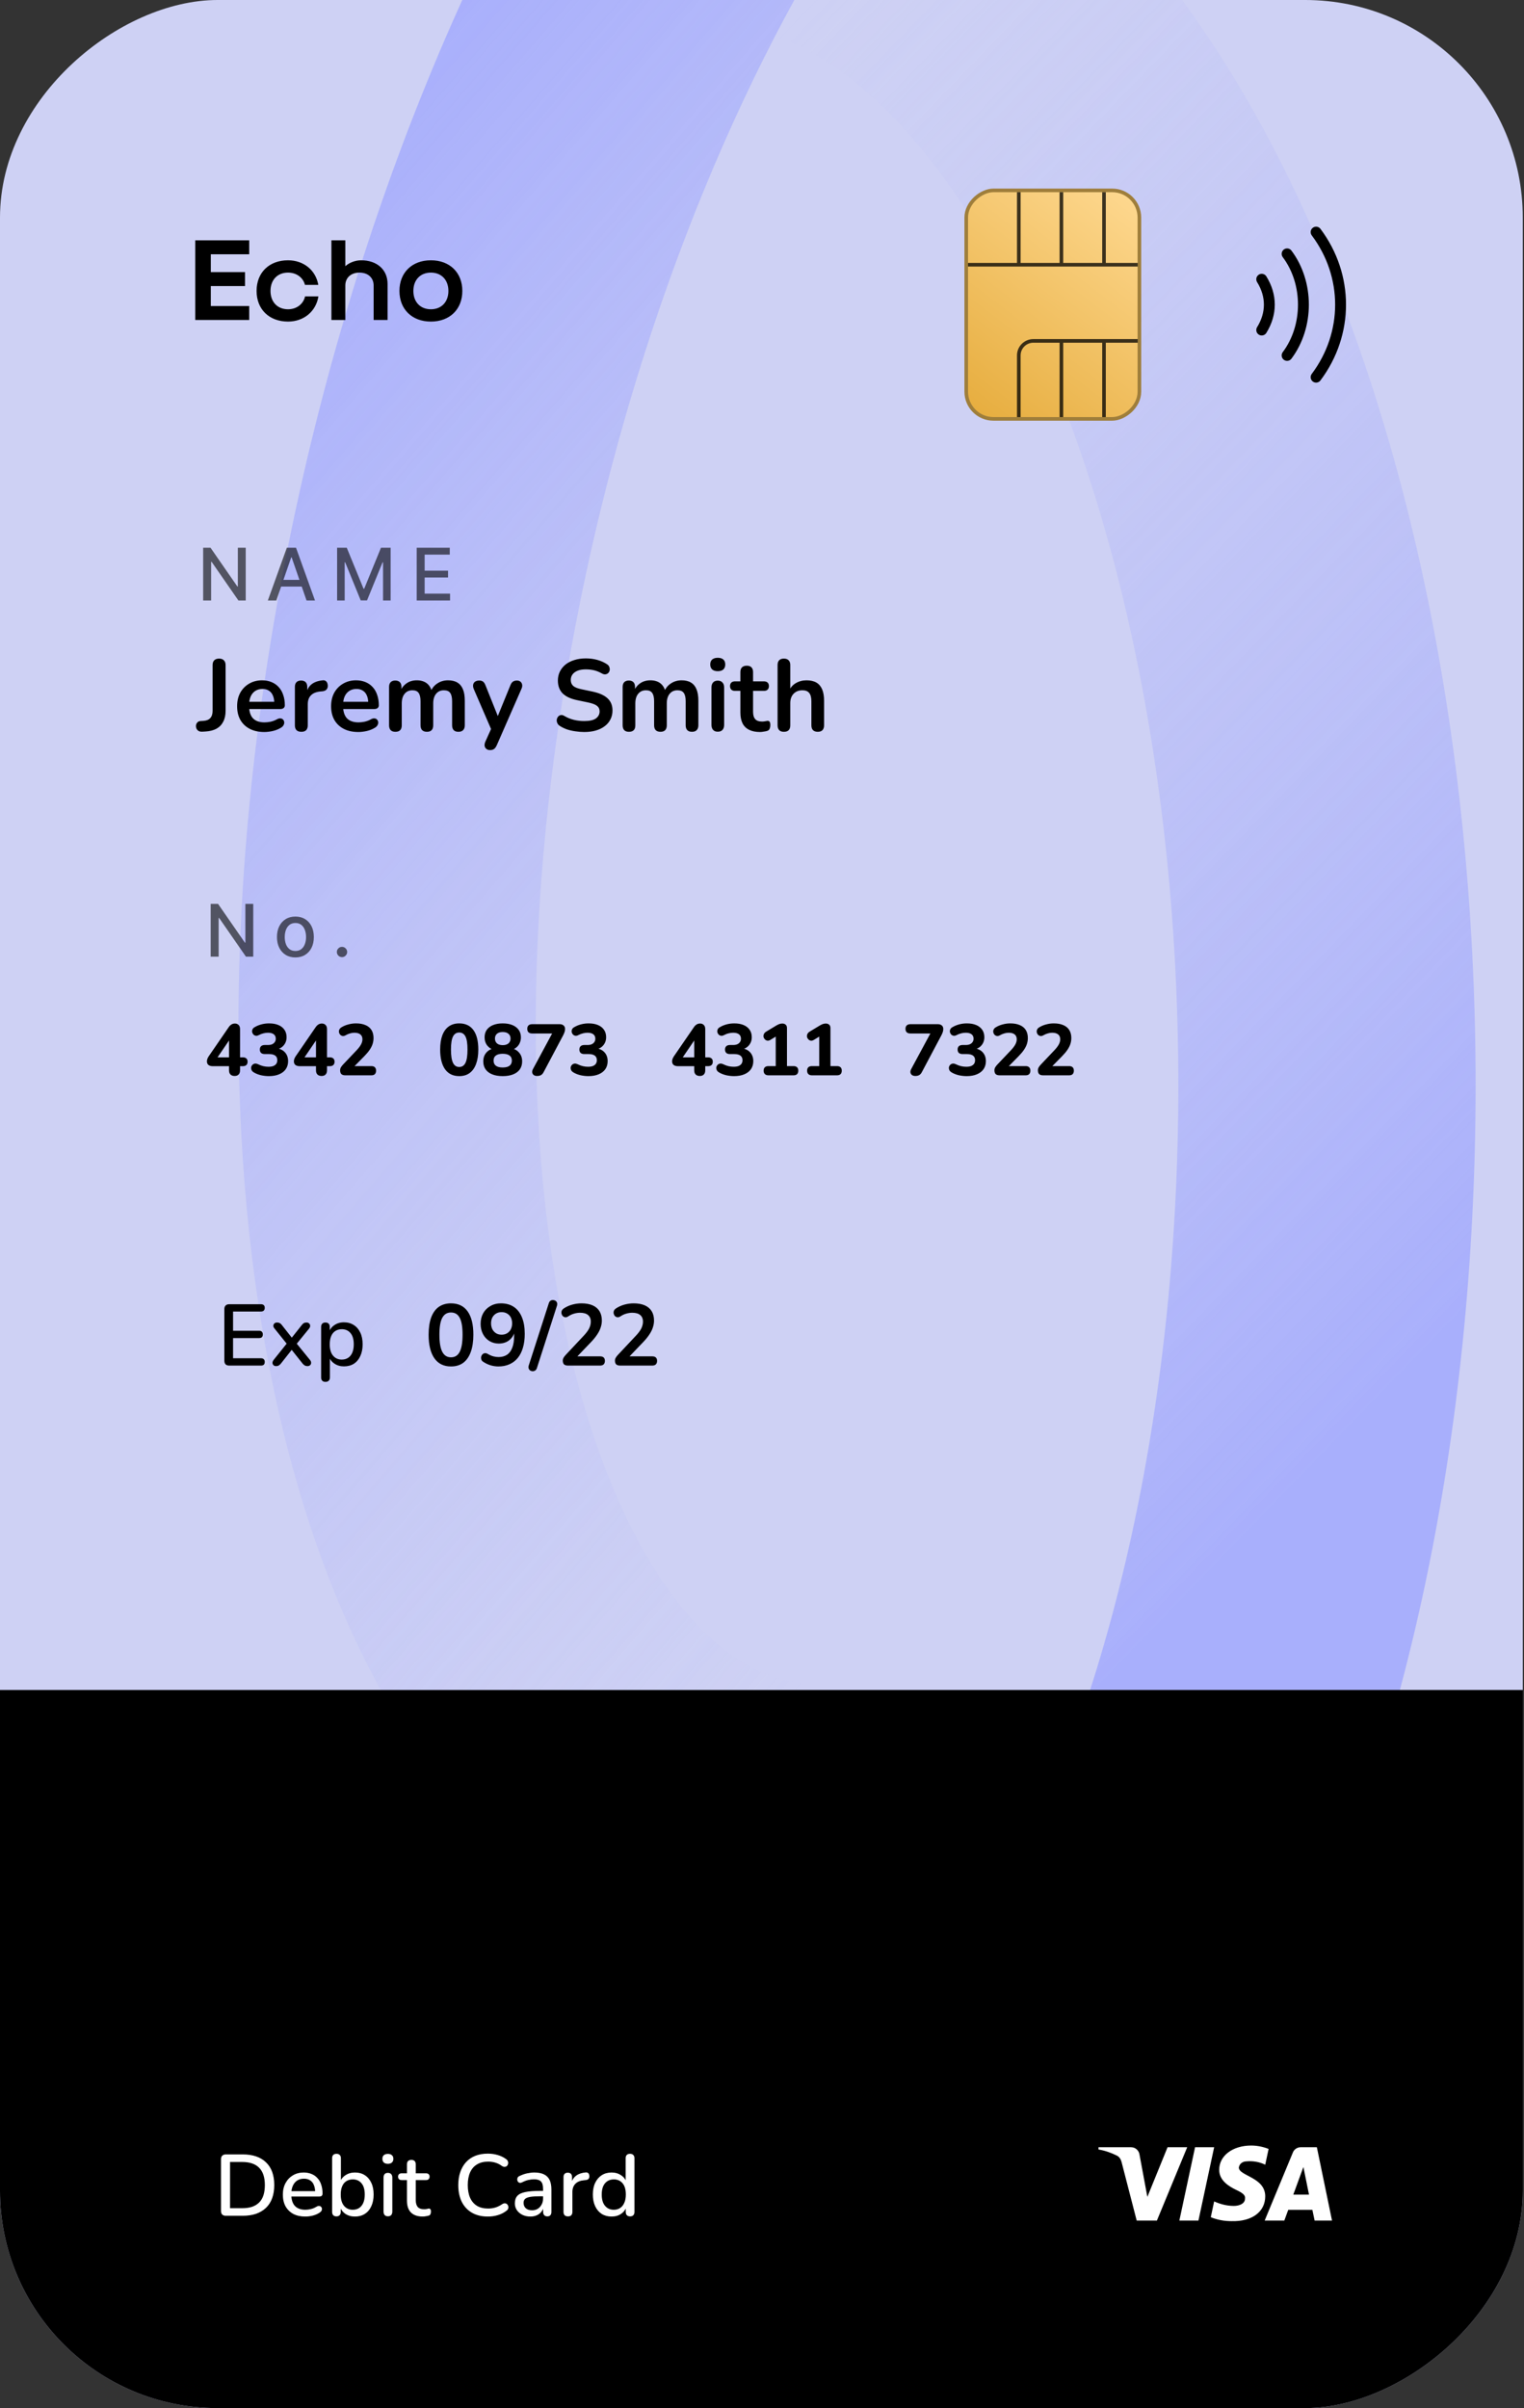 <svg width="1161" height="1834" viewBox="0 0 1161 1834" fill="none" xmlns="http://www.w3.org/2000/svg">
<rect x="0" y="0" width="1161" height="1834" fill="#333333" stroke="none"/>
<g clip-path="url(#clip0_2069_105)">
<rect x="1160.06" width="1834" height="1160.06" rx="165.723" transform="rotate(90 1160.06 0)" fill="#CED1F4"/>
<g opacity="0.7">
<path d="M607.357 1395.36C354.734 1374.98 229.998 950.4 328.751 447.022C427.504 -56.356 712.35 -447.908 964.972 -427.534" stroke="url(#paint0_linear_2069_105)" stroke-width="226.488" stroke-linecap="round"/>
<path d="M549.886 -92.04C804.499 -92.04 1010.9 319.243 1010.9 826.587C1010.9 1333.93 804.499 1745.21 549.886 1745.21" stroke="url(#paint1_linear_2069_105)" stroke-width="226.488" stroke-linecap="round"/>
</g>
<g clip-path="url(#clip1_2069_105)">
<rect y="2292.5" width="1005.39" height="1160.06" transform="rotate(-90 0 2292.5)" fill="black"/>
</g>
<path opacity="0.6" d="M187.2 417.165V457.34H181.629L161.207 427.875H160.835V457.34H154.773V417.165H160.384L180.824 446.668H181.197V417.165H187.2ZM210.484 457.34H204.05L218.507 417.165H225.51L239.968 457.34H233.534L222.176 424.462H221.862L210.484 457.34ZM211.563 441.607H232.435V446.708H211.563V441.607ZM256.818 417.165H264.174L276.964 448.395H277.435L290.225 417.165H297.582V457.34H291.814V428.268H291.442L279.593 457.281H274.807L262.958 428.248H262.585V457.34H256.818V417.165ZM317.443 457.34V417.165H342.631V422.383H323.504V434.624H341.316V439.822H323.504V452.122H342.866V457.34H317.443Z" fill="black"/>
<path d="M153.917 557.266C152.473 557.318 151.339 556.931 150.514 556.106C149.689 555.281 149.277 554.224 149.277 552.935C149.277 551.955 149.586 551.105 150.205 550.383C150.772 549.61 151.623 549.197 152.757 549.146L155.077 548.991C157.346 548.836 159.047 548.14 160.181 546.903C161.367 545.614 161.96 543.783 161.96 541.412V506.61C161.96 504.96 162.372 503.723 163.197 502.898C164.074 502.021 165.311 501.583 166.91 501.583C168.508 501.583 169.719 502.021 170.544 502.898C171.421 503.723 171.859 504.96 171.859 506.61V541.334C171.859 544.583 171.266 547.341 170.08 549.61C168.946 551.878 167.245 553.657 164.976 554.946C162.708 556.183 159.898 556.905 156.546 557.111L153.917 557.266ZM201.365 557.498C197.085 557.498 193.399 556.699 190.305 555.101C187.212 553.502 184.814 551.234 183.113 548.295C181.463 545.356 180.638 541.876 180.638 537.854C180.638 533.936 181.437 530.507 183.036 527.568C184.685 524.63 186.928 522.335 189.764 520.685C192.651 518.984 195.925 518.133 199.586 518.133C202.267 518.133 204.664 518.572 206.778 519.448C208.944 520.324 210.774 521.588 212.269 523.238C213.816 524.887 214.976 526.898 215.749 529.27C216.574 531.59 216.987 534.219 216.987 537.158C216.987 538.086 216.652 538.808 215.981 539.324C215.363 539.788 214.46 540.02 213.275 540.02H188.449V534.451H210.181L208.944 535.612C208.944 533.24 208.583 531.255 207.861 529.657C207.191 528.058 206.185 526.847 204.845 526.022C203.556 525.145 201.932 524.707 199.972 524.707C197.807 524.707 195.951 525.223 194.404 526.254C192.909 527.233 191.749 528.651 190.924 530.507C190.151 532.312 189.764 534.477 189.764 537.004V537.545C189.764 541.773 190.744 544.944 192.703 547.057C194.714 549.12 197.652 550.151 201.519 550.151C202.86 550.151 204.355 549.996 206.005 549.687C207.706 549.326 209.305 548.733 210.8 547.908C211.882 547.289 212.836 547.032 213.661 547.135C214.486 547.186 215.131 547.47 215.595 547.985C216.11 548.501 216.42 549.146 216.523 549.919C216.626 550.641 216.471 551.388 216.059 552.162C215.698 552.935 215.053 553.605 214.125 554.172C212.321 555.307 210.233 556.157 207.861 556.725C205.541 557.24 203.375 557.498 201.365 557.498ZM229.592 557.343C227.994 557.343 226.756 556.931 225.88 556.106C225.055 555.229 224.643 553.992 224.643 552.394V523.16C224.643 521.562 225.055 520.35 225.88 519.525C226.705 518.7 227.865 518.288 229.36 518.288C230.855 518.288 232.015 518.7 232.84 519.525C233.665 520.35 234.078 521.562 234.078 523.16V528.032H233.304C234.026 524.939 235.444 522.593 237.558 520.995C239.672 519.396 242.482 518.443 245.988 518.133C247.07 518.03 247.921 518.314 248.54 518.984C249.21 519.603 249.597 520.582 249.7 521.923C249.803 523.212 249.494 524.269 248.772 525.094C248.102 525.867 247.07 526.331 245.678 526.486L243.977 526.64C240.832 526.95 238.46 527.929 236.862 529.579C235.264 531.178 234.464 533.446 234.464 536.385V552.394C234.464 553.992 234.052 555.229 233.227 556.106C232.402 556.931 231.19 557.343 229.592 557.343ZM272.962 557.498C268.683 557.498 264.996 556.699 261.903 555.101C258.809 553.502 256.412 551.234 254.71 548.295C253.061 545.356 252.236 541.876 252.236 537.854C252.236 533.936 253.035 530.507 254.633 527.568C256.283 524.63 258.526 522.335 261.361 520.685C264.249 518.984 267.523 518.133 271.183 518.133C273.864 518.133 276.262 518.572 278.376 519.448C280.541 520.324 282.371 521.588 283.867 523.238C285.413 524.887 286.573 526.898 287.347 529.27C288.172 531.59 288.584 534.219 288.584 537.158C288.584 538.086 288.249 538.808 287.579 539.324C286.96 539.788 286.058 540.02 284.872 540.02H260.047V534.451H281.778L280.541 535.612C280.541 533.24 280.18 531.255 279.458 529.657C278.788 528.058 277.783 526.847 276.442 526.022C275.153 525.145 273.529 524.707 271.57 524.707C269.405 524.707 267.548 525.223 266.002 526.254C264.506 527.233 263.346 528.651 262.521 530.507C261.748 532.312 261.361 534.477 261.361 537.004V537.545C261.361 541.773 262.341 544.944 264.3 547.057C266.311 549.12 269.25 550.151 273.117 550.151C274.457 550.151 275.952 549.996 277.602 549.687C279.304 549.326 280.902 548.733 282.397 547.908C283.48 547.289 284.434 547.032 285.259 547.135C286.084 547.186 286.728 547.47 287.192 547.985C287.708 548.501 288.017 549.146 288.12 549.919C288.223 550.641 288.069 551.388 287.656 552.162C287.295 552.935 286.651 553.605 285.723 554.172C283.918 555.307 281.83 556.157 279.458 556.725C277.138 557.24 274.973 557.498 272.962 557.498ZM301.19 557.343C299.643 557.343 298.457 556.931 297.632 556.106C296.807 555.229 296.395 553.992 296.395 552.394V523.16C296.395 521.562 296.807 520.35 297.632 519.525C298.457 518.7 299.617 518.288 301.112 518.288C302.607 518.288 303.767 518.7 304.592 519.525C305.417 520.35 305.83 521.562 305.83 523.16V528.806L304.979 526.486C306.01 523.908 307.609 521.871 309.774 520.376C311.939 518.881 314.517 518.133 317.508 518.133C320.55 518.133 323.05 518.855 325.009 520.299C326.969 521.742 328.335 523.959 329.108 526.95H328.026C329.057 524.217 330.758 522.077 333.13 520.531C335.502 518.932 338.234 518.133 341.328 518.133C344.215 518.133 346.587 518.7 348.443 519.835C350.35 520.969 351.768 522.696 352.696 525.016C353.624 527.285 354.088 530.172 354.088 533.678V552.394C354.088 553.992 353.65 555.229 352.774 556.106C351.949 556.931 350.763 557.343 349.216 557.343C347.669 557.343 346.483 556.931 345.659 556.106C344.834 555.229 344.421 553.992 344.421 552.394V534.065C344.421 531.178 343.931 529.064 342.952 527.723C342.024 526.383 340.425 525.712 338.157 525.712C335.63 525.712 333.645 526.615 332.202 528.419C330.758 530.172 330.036 532.621 330.036 535.766V552.394C330.036 553.992 329.624 555.229 328.799 556.106C327.974 556.931 326.788 557.343 325.241 557.343C323.695 557.343 322.483 556.931 321.607 556.106C320.782 555.229 320.369 553.992 320.369 552.394V534.065C320.369 531.178 319.879 529.064 318.9 527.723C317.972 526.383 316.399 525.712 314.182 525.712C311.656 525.712 309.671 526.615 308.227 528.419C306.784 530.172 306.062 532.621 306.062 535.766V552.394C306.062 555.693 304.438 557.343 301.19 557.343ZM373.273 571.264C372.139 571.264 371.211 570.955 370.489 570.336C369.767 569.769 369.329 568.995 369.175 568.016C369.071 567.036 369.252 566.005 369.716 564.922L374.975 553.244V557.266L360.899 524.707C360.435 523.573 360.281 522.516 360.435 521.536C360.59 520.557 361.054 519.783 361.827 519.216C362.652 518.597 363.761 518.288 365.153 518.288C366.339 518.288 367.293 518.572 368.014 519.139C368.736 519.654 369.381 520.66 369.948 522.155L380.388 548.218H378.068L388.741 522.077C389.308 520.634 389.978 519.654 390.752 519.139C391.525 518.572 392.556 518.288 393.845 518.288C394.979 518.288 395.882 518.597 396.552 519.216C397.222 519.783 397.635 520.557 397.789 521.536C397.944 522.464 397.764 523.495 397.248 524.63L378.455 567.552C377.785 568.995 377.063 569.975 376.29 570.491C375.516 571.006 374.511 571.264 373.273 571.264ZM445.108 557.498C442.84 557.498 440.571 557.318 438.303 556.957C436.034 556.647 433.894 556.157 431.884 555.487C429.873 554.765 428.068 553.889 426.47 552.858C425.542 552.239 424.898 551.491 424.537 550.615C424.176 549.738 424.047 548.888 424.15 548.063C424.305 547.186 424.64 546.439 425.155 545.82C425.722 545.15 426.418 544.737 427.243 544.583C428.068 544.428 428.971 544.66 429.95 545.279C432.219 546.619 434.616 547.599 437.143 548.218C439.669 548.836 442.324 549.146 445.108 549.146C449.181 549.146 452.146 548.475 454.002 547.135C455.858 545.743 456.786 543.964 456.786 541.799C456.786 539.994 456.116 538.576 454.776 537.545C453.487 536.514 451.244 535.663 448.047 534.993L439.54 533.214C434.642 532.183 430.981 530.456 428.558 528.032C426.186 525.558 425.001 522.309 425.001 518.288C425.001 515.762 425.516 513.467 426.547 511.405C427.579 509.343 429.022 507.564 430.878 506.069C432.786 504.573 435.029 503.439 437.607 502.666C440.236 501.841 443.123 501.428 446.268 501.428C449.362 501.428 452.301 501.815 455.085 502.588C457.869 503.362 460.37 504.496 462.587 505.991C463.412 506.558 463.953 507.254 464.211 508.079C464.52 508.904 464.597 509.729 464.443 510.554C464.288 511.328 463.927 511.998 463.36 512.565C462.793 513.132 462.071 513.467 461.195 513.57C460.37 513.673 459.416 513.416 458.333 512.797C456.425 511.714 454.492 510.941 452.533 510.477C450.574 510.013 448.46 509.781 446.191 509.781C443.819 509.781 441.783 510.116 440.081 510.786C438.38 511.456 437.065 512.41 436.137 513.648C435.261 514.834 434.822 516.251 434.822 517.901C434.822 519.757 435.441 521.253 436.679 522.387C437.916 523.47 440.03 524.32 443.02 524.939L451.45 526.718C456.554 527.8 460.344 529.502 462.819 531.822C465.345 534.142 466.608 537.236 466.608 541.102C466.608 543.577 466.093 545.82 465.061 547.831C464.082 549.842 462.638 551.569 460.73 553.012C458.874 554.456 456.632 555.565 454.002 556.338C451.373 557.111 448.408 557.498 445.108 557.498ZM479.126 557.343C477.579 557.343 476.393 556.931 475.568 556.106C474.743 555.229 474.331 553.992 474.331 552.394V523.16C474.331 521.562 474.743 520.35 475.568 519.525C476.393 518.7 477.553 518.288 479.049 518.288C480.544 518.288 481.704 518.7 482.529 519.525C483.354 520.35 483.766 521.562 483.766 523.16V528.806L482.915 526.486C483.947 523.908 485.545 521.871 487.71 520.376C489.876 518.881 492.454 518.133 495.444 518.133C498.486 518.133 500.987 518.855 502.946 520.299C504.905 521.742 506.271 523.959 507.045 526.95H505.962C506.993 524.217 508.695 522.077 511.066 520.531C513.438 518.932 516.17 518.133 519.264 518.133C522.151 518.133 524.523 518.7 526.379 519.835C528.287 520.969 529.704 522.696 530.633 525.016C531.561 527.285 532.025 530.172 532.025 533.678V552.394C532.025 553.992 531.586 555.229 530.71 556.106C529.885 556.931 528.699 557.343 527.152 557.343C525.606 557.343 524.42 556.931 523.595 556.106C522.77 555.229 522.357 553.992 522.357 552.394V534.065C522.357 531.178 521.868 529.064 520.888 527.723C519.96 526.383 518.362 525.712 516.093 525.712C513.567 525.712 511.582 526.615 510.138 528.419C508.695 530.172 507.973 532.621 507.973 535.766V552.394C507.973 553.992 507.56 555.229 506.735 556.106C505.91 556.931 504.725 557.343 503.178 557.343C501.631 557.343 500.419 556.931 499.543 556.106C498.718 555.229 498.306 553.992 498.306 552.394V534.065C498.306 531.178 497.816 529.064 496.836 527.723C495.908 526.383 494.336 525.712 492.119 525.712C489.592 525.712 487.607 526.615 486.164 528.419C484.72 530.172 483.998 532.621 483.998 535.766V552.394C483.998 555.693 482.374 557.343 479.126 557.343ZM546.792 557.266C545.246 557.266 544.06 556.802 543.235 555.874C542.41 554.946 541.998 553.657 541.998 552.007V523.624C541.998 521.923 542.41 520.634 543.235 519.757C544.06 518.829 545.246 518.365 546.792 518.365C548.339 518.365 549.525 518.829 550.35 519.757C551.226 520.634 551.665 521.923 551.665 523.624V552.007C551.665 553.657 551.252 554.946 550.427 555.874C549.602 556.802 548.391 557.266 546.792 557.266ZM546.792 511.173C544.988 511.173 543.57 510.735 542.539 509.858C541.559 508.93 541.069 507.667 541.069 506.069C541.069 504.419 541.559 503.156 542.539 502.279C543.57 501.403 544.988 500.964 546.792 500.964C548.649 500.964 550.066 501.403 551.046 502.279C552.026 503.156 552.515 504.419 552.515 506.069C552.515 507.667 552.026 508.93 551.046 509.858C550.066 510.735 548.649 511.173 546.792 511.173ZM579.033 557.498C575.682 557.498 572.872 556.931 570.603 555.797C568.386 554.662 566.736 553.012 565.654 550.847C564.571 548.63 564.03 545.897 564.03 542.649V526.176H560.008C558.771 526.176 557.817 525.867 557.147 525.248C556.476 524.578 556.141 523.676 556.141 522.541C556.141 521.356 556.476 520.453 557.147 519.835C557.817 519.216 558.771 518.907 560.008 518.907H564.03V511.869C564.03 510.271 564.442 509.059 565.267 508.234C566.143 507.409 567.355 506.997 568.902 506.997C570.449 506.997 571.634 507.409 572.459 508.234C573.284 509.059 573.697 510.271 573.697 511.869V518.907H581.895C583.132 518.907 584.086 519.216 584.756 519.835C585.426 520.453 585.761 521.356 585.761 522.541C585.761 523.676 585.426 524.578 584.756 525.248C584.086 525.867 583.132 526.176 581.895 526.176H573.697V542.108C573.697 544.583 574.238 546.439 575.321 547.676C576.404 548.914 578.157 549.532 580.58 549.532C581.456 549.532 582.23 549.455 582.9 549.3C583.57 549.146 584.163 549.042 584.679 548.991C585.297 548.939 585.813 549.146 586.225 549.61C586.638 550.022 586.844 550.899 586.844 552.239C586.844 553.27 586.664 554.198 586.303 555.023C585.993 555.797 585.4 556.338 584.524 556.647C583.854 556.854 582.977 557.034 581.895 557.189C580.812 557.395 579.858 557.498 579.033 557.498ZM597.167 557.343C595.621 557.343 594.435 556.931 593.61 556.106C592.785 555.229 592.373 553.992 592.373 552.394V506.455C592.373 504.857 592.785 503.645 593.61 502.82C594.435 501.996 595.621 501.583 597.167 501.583C598.714 501.583 599.9 501.996 600.725 502.82C601.601 503.645 602.04 504.857 602.04 506.455V526.486H600.957C602.091 523.753 603.844 521.691 606.216 520.299C608.639 518.855 611.372 518.133 614.414 518.133C617.456 518.133 619.956 518.7 621.915 519.835C623.875 520.969 625.344 522.696 626.324 525.016C627.303 527.285 627.793 530.172 627.793 533.678V552.394C627.793 553.992 627.381 555.229 626.556 556.106C625.731 556.931 624.545 557.343 622.998 557.343C621.451 557.343 620.24 556.931 619.363 556.106C618.538 555.229 618.126 553.992 618.126 552.394V534.142C618.126 531.203 617.559 529.064 616.424 527.723C615.342 526.383 613.64 525.712 611.32 525.712C608.484 525.712 606.216 526.615 604.515 528.419C602.865 530.172 602.04 532.518 602.04 535.457V552.394C602.04 555.693 600.416 557.343 597.167 557.343Z" fill="black"/>
<rect x="736.086" y="319.015" width="174.009" height="131.921" rx="20.715" transform="rotate(-90 736.086 319.015)" fill="url(#paint2_linear_2069_105)" stroke="#9F7E3B" stroke-width="2.762"/>
<path d="M776.136 317.635V270.68C776.136 264.578 781.082 259.632 787.184 259.632H808.59M866.731 259.632H841.044M841.044 259.632H808.59M841.044 259.632V317.635M808.59 259.632V317.635" stroke="black" stroke-opacity="0.76" stroke-width="2.762"/>
<path d="M776.135 146.387V201.628M776.135 201.628H808.59M776.135 201.628H737.467M866.731 201.628L841.044 201.628M841.044 201.628H808.59M841.044 201.628V146.387M808.59 201.628V146.387" stroke="black" stroke-opacity="0.76" stroke-width="2.762"/>
<path d="M148.753 243.674H189.853V233.068H160.597V217.865H186.671V207.259H160.597V193.648H189.853V183.041H148.753V243.674ZM219.418 244.911C231.439 244.911 240.719 237.222 242.575 225.732H232.411C231.085 231.653 225.87 235.542 219.418 235.542C211.375 235.542 206.072 229.974 206.072 221.577C206.072 213.181 211.375 207.613 219.418 207.613C225.782 207.613 230.908 211.325 232.323 216.981H242.487C240.542 205.756 231.35 198.244 219.418 198.244C205.011 198.244 195.466 207.613 195.466 221.577C195.466 235.542 205.011 244.911 219.418 244.911ZM252.471 243.674H263.077V217.423C263.077 211.501 267.408 207.613 273.86 207.613C280.312 207.613 284.643 211.501 284.643 217.423V243.674H295.25V216.186C295.25 205.403 287.207 198.244 275.098 198.244C270.767 198.244 265.994 200.011 263.077 202.751V183.041H252.471V243.674ZM328.253 244.911C342.66 244.911 352.206 235.542 352.206 221.577C352.206 207.613 342.66 198.244 328.253 198.244C313.846 198.244 304.301 207.613 304.301 221.577C304.301 235.542 313.846 244.911 328.253 244.911ZM328.253 235.542C320.21 235.542 314.907 229.974 314.907 221.577C314.907 213.181 320.21 207.613 328.253 207.613C336.296 207.613 341.6 213.181 341.6 221.577C341.6 229.974 336.296 235.542 328.253 235.542Z" fill="black"/>
<path opacity="0.6" d="M192.926 688.397V728.572H187.355L166.934 699.108H166.561V728.572H160.5V688.397H166.11L186.551 717.901H186.924V688.397H192.926ZM225.038 729.18C222.213 729.18 219.748 728.533 217.643 727.238C215.537 725.944 213.902 724.132 212.738 721.804C211.574 719.477 210.992 716.756 210.992 713.644C210.992 710.518 211.574 707.785 212.738 705.444C213.902 703.103 215.537 701.285 217.643 699.991C219.748 698.696 222.213 698.048 225.038 698.048C227.863 698.048 230.328 698.696 232.434 699.991C234.539 701.285 236.174 703.103 237.338 705.444C238.502 707.785 239.084 710.518 239.084 713.644C239.084 716.756 238.502 719.477 237.338 721.804C236.174 724.132 234.539 725.944 232.434 727.238C230.328 728.533 227.863 729.18 225.038 729.18ZM225.058 724.257C226.889 724.257 228.406 723.773 229.609 722.805C230.812 721.837 231.701 720.549 232.277 718.94C232.865 717.332 233.159 715.56 233.159 713.624C233.159 711.702 232.865 709.936 232.277 708.328C231.701 706.706 230.812 705.405 229.609 704.424C228.406 703.443 226.889 702.953 225.058 702.953C223.214 702.953 221.684 703.443 220.467 704.424C219.264 705.405 218.368 706.706 217.78 708.328C217.204 709.936 216.917 711.702 216.917 713.624C216.917 715.56 217.204 717.332 217.78 718.94C218.368 720.549 219.264 721.837 220.467 722.805C221.684 723.773 223.214 724.257 225.058 724.257ZM260.544 728.945C259.471 728.945 258.549 728.566 257.778 727.807C257.006 727.036 256.62 726.107 256.62 725.022C256.62 723.949 257.006 723.034 257.778 722.275C258.549 721.504 259.471 721.118 260.544 721.118C261.616 721.118 262.538 721.504 263.31 722.275C264.081 723.034 264.467 723.949 264.467 725.022C264.467 725.741 264.284 726.401 263.918 727.003C263.565 727.591 263.094 728.062 262.505 728.415C261.917 728.768 261.263 728.945 260.544 728.945Z" fill="black"/>
<path d="M178.735 819.454C177.409 819.454 176.359 819.086 175.586 818.349C174.849 817.613 174.481 816.545 174.481 815.145V811.997H162.107C160.745 811.997 159.658 811.702 158.848 811.113C158.038 810.487 157.633 809.548 157.633 808.296C157.633 807.559 157.798 806.804 158.13 806.031C158.461 805.257 159.051 804.3 159.898 803.158L174.205 782.332C174.831 781.412 175.531 780.712 176.304 780.233C177.078 779.754 177.961 779.515 178.956 779.515C180.134 779.515 181.073 779.883 181.773 780.62C182.51 781.32 182.878 782.388 182.878 783.824V805.257H184.922C186.137 805.257 187.058 805.552 187.684 806.141C188.31 806.694 188.623 807.522 188.623 808.627C188.623 809.695 188.31 810.524 187.684 811.113C187.095 811.702 186.174 811.997 184.922 811.997H182.878V815.145C182.878 816.545 182.51 817.613 181.773 818.349C181.073 819.086 180.061 819.454 178.735 819.454ZM174.481 805.257V790.066H176.083L164.317 807.356V805.257H174.481ZM204.842 819.565C202.89 819.565 200.902 819.344 198.876 818.902C196.887 818.423 195.157 817.76 193.683 816.913C192.726 816.398 192.063 815.79 191.695 815.09C191.363 814.354 191.234 813.635 191.308 812.936C191.419 812.236 191.713 811.628 192.192 811.113C192.671 810.56 193.278 810.211 194.015 810.063C194.788 809.916 195.635 810.063 196.556 810.505C197.992 811.205 199.355 811.702 200.644 811.997C201.933 812.291 203.222 812.439 204.511 812.439C205.984 812.439 207.217 812.254 208.212 811.886C209.206 811.481 209.961 810.91 210.477 810.174C210.992 809.437 211.25 808.516 211.25 807.412C211.25 805.865 210.716 804.705 209.648 803.931C208.58 803.158 207.015 802.771 204.953 802.771H201.693C200.478 802.771 199.539 802.477 198.876 801.888C198.25 801.262 197.937 800.414 197.937 799.346C197.937 798.242 198.25 797.395 198.876 796.805C199.539 796.179 200.478 795.866 201.693 795.866H204.124C205.376 795.866 206.426 795.682 207.273 795.314C208.157 794.909 208.838 794.356 209.317 793.657C209.832 792.957 210.09 792.092 210.09 791.06C210.09 789.587 209.574 788.464 208.543 787.691C207.549 786.917 206.094 786.531 204.179 786.531C203.001 786.531 201.841 786.678 200.699 786.973C199.557 787.23 198.324 787.709 196.998 788.409C196.188 788.814 195.433 788.943 194.733 788.795C194.033 788.648 193.444 788.317 192.965 787.801C192.523 787.286 192.229 786.696 192.081 786.033C191.971 785.334 192.063 784.634 192.358 783.934C192.689 783.235 193.278 782.664 194.125 782.222C195.709 781.301 197.421 780.601 199.263 780.123C201.141 779.644 203.038 779.404 204.953 779.404C207.751 779.404 210.145 779.828 212.134 780.675C214.123 781.522 215.651 782.737 216.719 784.321C217.787 785.868 218.321 787.746 218.321 789.956C218.321 791.465 218.026 792.846 217.437 794.099C216.848 795.351 216.019 796.419 214.951 797.303C213.92 798.15 212.65 798.757 211.14 799.126V798.407C213.754 798.849 215.798 799.936 217.271 801.667C218.744 803.397 219.481 805.57 219.481 808.185C219.481 810.505 218.892 812.531 217.713 814.262C216.535 815.956 214.841 817.263 212.631 818.184C210.458 819.104 207.862 819.565 204.842 819.565ZM244.981 819.454C243.655 819.454 242.605 819.086 241.832 818.349C241.095 817.613 240.727 816.545 240.727 815.145V811.997H228.353C226.991 811.997 225.904 811.702 225.094 811.113C224.284 810.487 223.879 809.548 223.879 808.296C223.879 807.559 224.044 806.804 224.376 806.031C224.707 805.257 225.297 804.3 226.144 803.158L240.451 782.332C241.077 781.412 241.777 780.712 242.55 780.233C243.324 779.754 244.207 779.515 245.202 779.515C246.38 779.515 247.319 779.883 248.019 780.62C248.756 781.32 249.124 782.388 249.124 783.824V805.257H251.168C252.383 805.257 253.304 805.552 253.93 806.141C254.556 806.694 254.869 807.522 254.869 808.627C254.869 809.695 254.556 810.524 253.93 811.113C253.341 811.702 252.42 811.997 251.168 811.997H249.124V815.145C249.124 816.545 248.756 817.613 248.019 818.349C247.319 819.086 246.307 819.454 244.981 819.454ZM240.727 805.257V790.066H242.329L230.563 807.356V805.257H240.727ZM263.078 818.957C261.716 818.957 260.703 818.644 260.04 818.018C259.414 817.355 259.101 816.398 259.101 815.145C259.101 814.335 259.303 813.58 259.708 812.881C260.114 812.181 260.666 811.463 261.366 810.726L271.751 799.788C273.298 798.131 274.403 796.658 275.065 795.369C275.765 794.08 276.115 792.791 276.115 791.502C276.115 789.882 275.581 788.648 274.513 787.801C273.482 786.954 271.972 786.531 269.983 786.531C268.915 786.531 267.811 786.696 266.669 787.028C265.564 787.322 264.404 787.82 263.189 788.519C262.378 788.961 261.624 789.127 260.924 789.016C260.261 788.869 259.69 788.556 259.211 788.077C258.733 787.562 258.42 786.954 258.272 786.254C258.125 785.555 258.199 784.855 258.493 784.155C258.788 783.456 259.34 782.866 260.15 782.388C261.771 781.393 263.539 780.657 265.454 780.178C267.369 779.662 269.265 779.404 271.143 779.404C274.053 779.404 276.502 779.846 278.49 780.73C280.479 781.577 281.989 782.829 283.02 784.487C284.051 786.144 284.567 788.169 284.567 790.563C284.567 792.11 284.328 793.62 283.849 795.093C283.37 796.566 282.615 798.058 281.584 799.567C280.59 801.041 279.264 802.624 277.607 804.318L267.939 814.151V811.941H282.91C284.088 811.941 284.972 812.236 285.561 812.825C286.187 813.415 286.5 814.28 286.5 815.422C286.5 816.563 286.187 817.447 285.561 818.073C284.972 818.662 284.088 818.957 282.91 818.957H263.078Z" fill="black"/>
<path d="M349.851 819.565C345.137 819.565 341.528 817.815 339.023 814.317C336.556 810.781 335.322 805.791 335.322 799.346C335.322 795.038 335.875 791.41 336.979 788.464C338.121 785.481 339.76 783.235 341.896 781.725C344.069 780.178 346.72 779.404 349.851 779.404C354.601 779.404 358.21 781.117 360.678 784.542C363.145 787.93 364.379 792.865 364.379 799.346C364.379 803.655 363.808 807.32 362.667 810.339C361.562 813.322 359.941 815.606 357.805 817.189C355.669 818.773 353.018 819.565 349.851 819.565ZM349.851 812.604C351.987 812.604 353.57 811.555 354.601 809.456C355.632 807.32 356.148 803.95 356.148 799.346C356.148 794.743 355.632 791.429 354.601 789.403C353.57 787.378 351.987 786.365 349.851 786.365C347.715 786.365 346.131 787.378 345.1 789.403C344.069 791.429 343.553 794.743 343.553 799.346C343.553 803.95 344.069 807.32 345.1 809.456C346.131 811.555 347.715 812.604 349.851 812.604ZM382.974 819.565C379.88 819.565 377.229 819.123 375.019 818.239C372.809 817.355 371.115 816.085 369.937 814.427C368.758 812.733 368.169 810.708 368.169 808.351C368.169 806.509 368.537 804.871 369.274 803.434C370.047 801.998 371.097 800.838 372.423 799.954C373.748 799.07 375.24 798.518 376.897 798.297V799.733C374.577 799.218 372.699 798.094 371.263 796.363C369.863 794.596 369.163 792.478 369.163 790.011C369.163 787.801 369.716 785.905 370.821 784.321C371.962 782.737 373.564 781.522 375.627 780.675C377.726 779.828 380.175 779.404 382.974 779.404C385.809 779.404 388.258 779.828 390.321 780.675C392.383 781.522 393.985 782.737 395.127 784.321C396.268 785.905 396.839 787.801 396.839 790.011C396.839 791.668 396.508 793.178 395.845 794.541C395.219 795.903 394.316 797.026 393.138 797.91C391.996 798.794 390.671 799.365 389.161 799.623V798.297C391.702 798.665 393.764 799.752 395.348 801.556C396.968 803.361 397.778 805.626 397.778 808.351C397.778 810.708 397.189 812.733 396.01 814.427C394.832 816.085 393.138 817.355 390.928 818.239C388.719 819.123 386.067 819.565 382.974 819.565ZM382.974 812.991C385.257 812.991 386.988 812.549 388.166 811.665C389.345 810.781 389.934 809.474 389.934 807.743C389.934 806.012 389.345 804.723 388.166 803.876C386.988 802.992 385.257 802.55 382.974 802.55C380.69 802.55 378.959 802.992 377.781 803.876C376.602 804.723 376.013 806.012 376.013 807.743C376.013 809.474 376.602 810.781 377.781 811.665C378.959 812.549 380.69 812.991 382.974 812.991ZM382.974 795.977C384.226 795.977 385.294 795.774 386.178 795.369C387.098 794.964 387.78 794.375 388.222 793.601C388.7 792.828 388.94 791.944 388.94 790.95C388.94 789.403 388.406 788.188 387.338 787.304C386.306 786.42 384.852 785.978 382.974 785.978C381.095 785.978 379.641 786.42 378.61 787.304C377.578 788.188 377.063 789.403 377.063 790.95C377.063 792.497 377.578 793.73 378.61 794.651C379.641 795.535 381.095 795.977 382.974 795.977ZM409.191 819.454C408.124 819.454 407.258 819.215 406.595 818.736C405.932 818.22 405.546 817.558 405.435 816.747C405.325 815.937 405.546 815.035 406.098 814.041L422.063 784.431V787.083H405.38C404.165 787.083 403.244 786.788 402.618 786.199C401.992 785.573 401.679 784.689 401.679 783.548C401.679 782.406 401.992 781.54 402.618 780.951C403.244 780.325 404.165 780.012 405.38 780.012H426.427C427.605 780.012 428.563 780.325 429.299 780.951C430.073 781.577 430.459 782.461 430.459 783.603C430.459 784.597 430.312 785.463 430.017 786.199C429.76 786.936 429.41 787.727 428.968 788.574L414.053 816.692C413.537 817.65 412.893 818.349 412.119 818.791C411.346 819.233 410.37 819.454 409.191 819.454ZM448.281 819.565C446.329 819.565 444.34 819.344 442.314 818.902C440.326 818.423 438.595 817.76 437.122 816.913C436.164 816.398 435.501 815.79 435.133 815.09C434.802 814.354 434.673 813.635 434.746 812.936C434.857 812.236 435.152 811.628 435.63 811.113C436.109 810.56 436.717 810.211 437.453 810.063C438.227 809.916 439.074 810.063 439.994 810.505C441.431 811.205 442.793 811.702 444.082 811.997C445.371 812.291 446.66 812.439 447.949 812.439C449.422 812.439 450.656 812.254 451.65 811.886C452.645 811.481 453.4 810.91 453.915 810.174C454.431 809.437 454.688 808.516 454.688 807.412C454.688 805.865 454.154 804.705 453.086 803.931C452.018 803.158 450.453 802.771 448.391 802.771H445.132C443.916 802.771 442.977 802.477 442.314 801.888C441.688 801.262 441.375 800.414 441.375 799.346C441.375 798.242 441.688 797.395 442.314 796.805C442.977 796.179 443.916 795.866 445.132 795.866H447.562C448.815 795.866 449.864 795.682 450.711 795.314C451.595 794.909 452.276 794.356 452.755 793.657C453.271 792.957 453.528 792.092 453.528 791.06C453.528 789.587 453.013 788.464 451.982 787.691C450.987 786.917 449.533 786.531 447.618 786.531C446.439 786.531 445.279 786.678 444.137 786.973C442.996 787.23 441.762 787.709 440.436 788.409C439.626 788.814 438.871 788.943 438.171 788.795C437.472 788.648 436.882 788.317 436.404 787.801C435.962 787.286 435.667 786.696 435.52 786.033C435.409 785.334 435.501 784.634 435.796 783.934C436.128 783.235 436.717 782.664 437.564 782.222C439.147 781.301 440.86 780.601 442.701 780.123C444.579 779.644 446.476 779.404 448.391 779.404C451.19 779.404 453.584 779.828 455.572 780.675C457.561 781.522 459.089 782.737 460.157 784.321C461.225 785.868 461.759 787.746 461.759 789.956C461.759 791.465 461.465 792.846 460.875 794.099C460.286 795.351 459.458 796.419 458.39 797.303C457.358 798.15 456.088 798.757 454.578 799.126V798.407C457.193 798.849 459.237 799.936 460.71 801.667C462.183 803.397 462.919 805.57 462.919 808.185C462.919 810.505 462.33 812.531 461.152 814.262C459.973 815.956 458.279 817.263 456.069 818.184C453.897 819.104 451.3 819.565 448.281 819.565Z" fill="black"/>
<path d="M533.12 819.454C531.795 819.454 530.745 819.086 529.972 818.349C529.235 817.613 528.867 816.545 528.867 815.145V811.997H516.493C515.13 811.997 514.044 811.702 513.234 811.113C512.424 810.487 512.018 809.548 512.018 808.296C512.018 807.559 512.184 806.804 512.516 806.031C512.847 805.257 513.436 804.3 514.283 803.158L528.591 782.332C529.217 781.412 529.917 780.712 530.69 780.233C531.463 779.754 532.347 779.515 533.341 779.515C534.52 779.515 535.459 779.883 536.159 780.62C536.895 781.32 537.264 782.388 537.264 783.824V805.257H539.307C540.523 805.257 541.443 805.552 542.07 806.141C542.696 806.694 543.009 807.522 543.009 808.627C543.009 809.695 542.696 810.524 542.07 811.113C541.48 811.702 540.56 811.997 539.307 811.997H537.264V815.145C537.264 816.545 536.895 817.613 536.159 818.349C535.459 819.086 534.446 819.454 533.12 819.454ZM528.867 805.257V790.066H530.469L518.703 807.356V805.257H528.867ZM559.228 819.565C557.276 819.565 555.287 819.344 553.262 818.902C551.273 818.423 549.542 817.76 548.069 816.913C547.112 816.398 546.449 815.79 546.081 815.09C545.749 814.354 545.62 813.635 545.694 812.936C545.804 812.236 546.099 811.628 546.578 811.113C547.056 810.56 547.664 810.211 548.401 810.063C549.174 809.916 550.021 810.063 550.942 810.505C552.378 811.205 553.741 811.702 555.03 811.997C556.319 812.291 557.607 812.439 558.896 812.439C560.37 812.439 561.603 812.254 562.598 811.886C563.592 811.481 564.347 810.91 564.862 810.174C565.378 809.437 565.636 808.516 565.636 807.412C565.636 805.865 565.102 804.705 564.034 803.931C562.966 803.158 561.401 802.771 559.338 802.771H556.079C554.864 802.771 553.925 802.477 553.262 801.888C552.636 801.262 552.323 800.414 552.323 799.346C552.323 798.242 552.636 797.395 553.262 796.805C553.925 796.179 554.864 795.866 556.079 795.866H558.51C559.762 795.866 560.811 795.682 561.658 795.314C562.542 794.909 563.224 794.356 563.702 793.657C564.218 792.957 564.476 792.092 564.476 791.06C564.476 789.587 563.96 788.464 562.929 787.691C561.935 786.917 560.48 786.531 558.565 786.531C557.387 786.531 556.226 786.678 555.085 786.973C553.943 787.23 552.709 787.709 551.384 788.409C550.573 788.814 549.818 788.943 549.119 788.795C548.419 788.648 547.83 788.317 547.351 787.801C546.909 787.286 546.615 786.696 546.467 786.033C546.357 785.334 546.449 784.634 546.743 783.934C547.075 783.235 547.664 782.664 548.511 782.222C550.095 781.301 551.807 780.601 553.649 780.123C555.527 779.644 557.423 779.404 559.338 779.404C562.137 779.404 564.531 779.828 566.52 780.675C568.508 781.522 570.037 782.737 571.105 784.321C572.173 785.868 572.707 787.746 572.707 789.956C572.707 791.465 572.412 792.846 571.823 794.099C571.234 795.351 570.405 796.419 569.337 797.303C568.306 798.15 567.035 798.757 565.525 799.126V798.407C568.14 798.849 570.184 799.936 571.657 801.667C573.13 803.397 573.867 805.57 573.867 808.185C573.867 810.505 573.277 812.531 572.099 814.262C570.921 815.956 569.226 817.263 567.017 818.184C564.844 819.104 562.248 819.565 559.228 819.565ZM585.391 818.957C584.212 818.957 583.31 818.644 582.684 818.018C582.058 817.392 581.745 816.526 581.745 815.422C581.745 814.28 582.058 813.415 582.684 812.825C583.31 812.236 584.212 811.941 585.391 811.941H590.97V787.028H595.002L586.937 791.944C586.09 792.46 585.298 792.662 584.562 792.552C583.862 792.441 583.255 792.128 582.739 791.613C582.223 791.097 581.874 790.49 581.689 789.79C581.542 789.053 581.616 788.335 581.91 787.635C582.205 786.899 582.757 786.273 583.568 785.757L591.246 781.117C592.019 780.638 592.793 780.252 593.566 779.957C594.376 779.662 595.168 779.515 595.942 779.515C597.046 779.515 597.912 779.81 598.538 780.399C599.201 780.951 599.532 781.817 599.532 782.995V811.941H604.559C605.701 811.941 606.585 812.236 607.211 812.825C607.837 813.415 608.15 814.28 608.15 815.422C608.15 816.563 607.837 817.447 607.211 818.073C606.585 818.662 605.701 818.957 604.559 818.957H585.391ZM618.514 818.957C617.335 818.957 616.433 818.644 615.807 818.018C615.181 817.392 614.868 816.526 614.868 815.422C614.868 814.28 615.181 813.415 615.807 812.825C616.433 812.236 617.335 811.941 618.514 811.941H624.093V787.028H628.125L620.06 791.944C619.213 792.46 618.421 792.662 617.685 792.552C616.985 792.441 616.378 792.128 615.862 791.613C615.346 791.097 614.997 790.49 614.812 789.79C614.665 789.053 614.739 788.335 615.033 787.635C615.328 786.899 615.88 786.273 616.691 785.757L624.369 781.117C625.142 780.638 625.916 780.252 626.689 779.957C627.499 779.662 628.291 779.515 629.065 779.515C630.169 779.515 631.035 779.81 631.661 780.399C632.324 780.951 632.655 781.817 632.655 782.995V811.941H637.682C638.824 811.941 639.708 812.236 640.334 812.825C640.96 813.415 641.273 814.28 641.273 815.422C641.273 816.563 640.96 817.447 640.334 818.073C639.708 818.662 638.824 818.957 637.682 818.957H618.514Z" fill="black"/>
<path d="M697.331 819.454C696.263 819.454 695.398 819.215 694.735 818.736C694.072 818.22 693.685 817.558 693.575 816.747C693.464 815.937 693.685 815.035 694.238 814.041L710.202 784.431V787.083H693.52C692.304 787.083 691.384 786.788 690.758 786.199C690.131 785.573 689.818 784.689 689.818 783.548C689.818 782.406 690.131 781.54 690.758 780.951C691.384 780.325 692.304 780.012 693.52 780.012H714.566C715.745 780.012 716.702 780.325 717.439 780.951C718.212 781.577 718.599 782.461 718.599 783.603C718.599 784.597 718.452 785.463 718.157 786.199C717.899 786.936 717.549 787.727 717.108 788.574L702.192 816.692C701.677 817.65 701.032 818.349 700.259 818.791C699.486 819.233 698.51 819.454 697.331 819.454ZM736.42 819.565C734.468 819.565 732.48 819.344 730.454 818.902C728.466 818.423 726.735 817.76 725.262 816.913C724.304 816.398 723.641 815.79 723.273 815.09C722.941 814.354 722.813 813.635 722.886 812.936C722.997 812.236 723.291 811.628 723.77 811.113C724.249 810.56 724.856 810.211 725.593 810.063C726.366 809.916 727.213 810.063 728.134 810.505C729.57 811.205 730.933 811.702 732.222 811.997C733.511 812.291 734.8 812.439 736.089 812.439C737.562 812.439 738.796 812.254 739.79 811.886C740.784 811.481 741.539 810.91 742.055 810.174C742.57 809.437 742.828 808.516 742.828 807.412C742.828 805.865 742.294 804.705 741.226 803.931C740.158 803.158 738.593 802.771 736.531 802.771H733.272C732.056 802.771 731.117 802.477 730.454 801.888C729.828 801.262 729.515 800.414 729.515 799.346C729.515 798.242 729.828 797.395 730.454 796.805C731.117 796.179 732.056 795.866 733.272 795.866H735.702C736.954 795.866 738.004 795.682 738.851 795.314C739.735 794.909 740.416 794.356 740.895 793.657C741.41 792.957 741.668 792.092 741.668 791.06C741.668 789.587 741.153 788.464 740.121 787.691C739.127 786.917 737.672 786.531 735.757 786.531C734.579 786.531 733.419 786.678 732.277 786.973C731.136 787.23 729.902 787.709 728.576 788.409C727.766 788.814 727.011 788.943 726.311 788.795C725.611 788.648 725.022 788.317 724.543 787.801C724.102 787.286 723.807 786.696 723.66 786.033C723.549 785.334 723.641 784.634 723.936 783.934C724.267 783.235 724.856 782.664 725.704 782.222C727.287 781.301 729 780.601 730.841 780.123C732.719 779.644 734.616 779.404 736.531 779.404C739.33 779.404 741.723 779.828 743.712 780.675C745.701 781.522 747.229 782.737 748.297 784.321C749.365 785.868 749.899 787.746 749.899 789.956C749.899 791.465 749.604 792.846 749.015 794.099C748.426 795.351 747.597 796.419 746.529 797.303C745.498 798.15 744.228 798.757 742.718 799.126V798.407C745.332 798.849 747.376 799.936 748.849 801.667C750.323 803.397 751.059 805.57 751.059 808.185C751.059 810.505 750.47 812.531 749.291 814.262C748.113 815.956 746.419 817.263 744.209 818.184C742.036 819.104 739.44 819.565 736.42 819.565ZM761.533 818.957C760.171 818.957 759.158 818.644 758.495 818.018C757.869 817.355 757.556 816.398 757.556 815.145C757.556 814.335 757.759 813.58 758.164 812.881C758.569 812.181 759.121 811.463 759.821 810.726L770.206 799.788C771.753 798.131 772.858 796.658 773.521 795.369C774.22 794.08 774.57 792.791 774.57 791.502C774.57 789.882 774.036 788.648 772.968 787.801C771.937 786.954 770.427 786.531 768.438 786.531C767.37 786.531 766.266 786.696 765.124 787.028C764.019 787.322 762.859 787.82 761.644 788.519C760.834 788.961 760.079 789.127 759.379 789.016C758.716 788.869 758.145 788.556 757.666 788.077C757.188 787.562 756.875 786.954 756.727 786.254C756.58 785.555 756.654 784.855 756.948 784.155C757.243 783.456 757.795 782.866 758.606 782.388C760.226 781.393 761.994 780.657 763.909 780.178C765.824 779.662 767.72 779.404 769.598 779.404C772.508 779.404 774.957 779.846 776.946 780.73C778.934 781.577 780.444 782.829 781.475 784.487C782.506 786.144 783.022 788.169 783.022 790.563C783.022 792.11 782.783 793.62 782.304 795.093C781.825 796.566 781.07 798.058 780.039 799.567C779.045 801.041 777.719 802.624 776.062 804.318L766.395 814.151V811.941H781.365C782.543 811.941 783.427 812.236 784.016 812.825C784.642 813.415 784.955 814.28 784.955 815.422C784.955 816.563 784.642 817.447 784.016 818.073C783.427 818.662 782.543 818.957 781.365 818.957H761.533ZM794.656 818.957C793.294 818.957 792.281 818.644 791.618 818.018C790.992 817.355 790.679 816.398 790.679 815.145C790.679 814.335 790.882 813.58 791.287 812.881C791.692 812.181 792.244 811.463 792.944 810.726L803.329 799.788C804.876 798.131 805.981 796.658 806.644 795.369C807.343 794.08 807.693 792.791 807.693 791.502C807.693 789.882 807.159 788.648 806.091 787.801C805.06 786.954 803.55 786.531 801.561 786.531C800.493 786.531 799.389 786.696 798.247 787.028C797.142 787.322 795.982 787.82 794.767 788.519C793.957 788.961 793.202 789.127 792.502 789.016C791.839 788.869 791.268 788.556 790.789 788.077C790.311 787.562 789.998 786.954 789.85 786.254C789.703 785.555 789.777 784.855 790.071 784.155C790.366 783.456 790.918 782.866 791.729 782.388C793.349 781.393 795.117 780.657 797.032 780.178C798.947 779.662 800.843 779.404 802.722 779.404C805.631 779.404 808.08 779.846 810.069 780.73C812.057 781.577 813.567 782.829 814.598 784.487C815.629 786.144 816.145 788.169 816.145 790.563C816.145 792.11 815.906 793.62 815.427 795.093C814.948 796.566 814.193 798.058 813.162 799.567C812.168 801.041 810.842 802.624 809.185 804.318L799.518 814.151V811.941H814.488C815.666 811.941 816.55 812.236 817.139 812.825C817.765 813.415 818.078 814.28 818.078 815.422C818.078 816.563 817.765 817.447 817.139 818.073C816.55 818.662 815.666 818.957 814.488 818.957H794.656Z" fill="black"/>
<path d="M174.637 1040.02C173.444 1040.02 172.516 1039.71 171.853 1039.09C171.234 1038.43 170.925 1037.5 170.925 1036.31V996.998C170.925 995.805 171.234 994.899 171.853 994.28C172.516 993.617 173.444 993.286 174.637 993.286H198.833C199.761 993.286 200.468 993.529 200.954 994.015C201.44 994.457 201.683 995.12 201.683 996.004C201.683 996.932 201.44 997.639 200.954 998.125C200.468 998.611 199.761 998.854 198.833 998.854H177.554V1013.5H197.374C198.347 1013.5 199.054 1013.75 199.496 1014.23C199.982 1014.72 200.225 1015.4 200.225 1016.29C200.225 1017.22 199.982 1017.92 199.496 1018.41C199.054 1018.85 198.347 1019.07 197.374 1019.07H177.554V1034.45H198.833C199.761 1034.45 200.468 1034.69 200.954 1035.18C201.44 1035.67 201.683 1036.35 201.683 1037.24C201.683 1038.16 201.44 1038.87 200.954 1039.36C200.468 1039.8 199.761 1040.02 198.833 1040.02H174.637ZM210.358 1040.42C209.563 1040.42 208.9 1040.2 208.37 1039.75C207.883 1039.27 207.618 1038.67 207.574 1037.96C207.574 1037.26 207.883 1036.48 208.502 1035.64L219.705 1021.66V1024.97L209.231 1011.91C208.524 1011.12 208.193 1010.37 208.237 1009.66C208.281 1008.91 208.568 1008.31 209.099 1007.87C209.629 1007.43 210.27 1007.21 211.021 1007.21C211.861 1007.21 212.546 1007.36 213.076 1007.67C213.651 1007.94 214.181 1008.4 214.667 1009.06L223.483 1020.27H221.097L229.98 1009.06C230.466 1008.4 230.974 1007.94 231.504 1007.67C232.079 1007.36 232.764 1007.21 233.559 1007.21C234.355 1007.21 234.996 1007.45 235.482 1007.94C236.012 1008.38 236.277 1008.97 236.277 1009.73C236.321 1010.43 236.012 1011.18 235.349 1011.98L224.876 1024.84V1021.86L236.078 1035.64C236.741 1036.44 237.051 1037.21 237.006 1037.96C237.006 1038.67 236.741 1039.27 236.211 1039.75C235.681 1040.2 235.018 1040.42 234.222 1040.42C233.427 1040.42 232.742 1040.26 232.167 1039.95C231.637 1039.64 231.107 1039.18 230.576 1038.56L221.097 1026.63H223.351L213.938 1038.56C213.452 1039.14 212.921 1039.6 212.347 1039.95C211.817 1040.26 211.154 1040.42 210.358 1040.42ZM247.956 1052.42C246.895 1052.42 246.078 1052.13 245.503 1051.55C244.929 1050.98 244.642 1050.14 244.642 1049.03V1010.59C244.642 1009.48 244.929 1008.64 245.503 1008.07C246.078 1007.49 246.873 1007.21 247.89 1007.21C248.95 1007.21 249.768 1007.49 250.342 1008.07C250.917 1008.64 251.204 1009.48 251.204 1010.59V1016.35L250.475 1014.96C251.182 1012.58 252.574 1010.68 254.651 1009.26C256.728 1007.8 259.181 1007.07 262.009 1007.07C264.882 1007.07 267.379 1007.76 269.5 1009.13C271.665 1010.5 273.323 1012.42 274.472 1014.9C275.665 1017.37 276.262 1020.35 276.262 1023.84C276.262 1027.25 275.665 1030.23 274.472 1032.79C273.323 1035.31 271.688 1037.26 269.566 1038.63C267.445 1039.95 264.926 1040.62 262.009 1040.62C259.225 1040.62 256.795 1039.91 254.718 1038.49C252.641 1037.08 251.248 1035.2 250.541 1032.86H251.337V1049.03C251.337 1050.14 251.027 1050.98 250.409 1051.55C249.834 1052.13 249.017 1052.42 247.956 1052.42ZM260.352 1035.45C262.208 1035.45 263.821 1035 265.191 1034.12C266.561 1033.24 267.622 1031.93 268.373 1030.21C269.124 1028.49 269.5 1026.36 269.5 1023.84C269.5 1020.04 268.66 1017.17 266.981 1015.23C265.346 1013.28 263.136 1012.31 260.352 1012.31C258.54 1012.31 256.927 1012.75 255.513 1013.64C254.143 1014.48 253.082 1015.76 252.331 1017.48C251.58 1019.2 251.204 1021.33 251.204 1023.84C251.204 1027.6 252.044 1030.47 253.723 1032.46C255.403 1034.45 257.612 1035.45 260.352 1035.45Z" fill="black"/>
<path d="M343.568 1040.68C338.044 1040.68 333.824 1038.61 330.907 1034.45C327.99 1030.25 326.532 1024.29 326.532 1016.55C326.532 1011.34 327.173 1006.96 328.454 1003.43C329.78 999.848 331.703 997.153 334.222 995.341C336.785 993.529 339.9 992.623 343.568 992.623C349.137 992.623 353.357 994.656 356.23 998.721C359.146 1002.79 360.605 1008.71 360.605 1016.49C360.605 1021.66 359.942 1026.05 358.616 1029.68C357.334 1033.26 355.434 1036 352.915 1037.9C350.396 1039.75 347.281 1040.68 343.568 1040.68ZM343.568 1033.72C346.573 1033.72 348.783 1032.33 350.197 1029.55C351.656 1026.76 352.385 1022.41 352.385 1016.49C352.385 1010.57 351.656 1006.28 350.197 1003.63C348.783 1000.93 346.573 999.583 343.568 999.583C340.607 999.583 338.398 1000.93 336.939 1003.63C335.481 1006.28 334.752 1010.57 334.752 1016.49C334.752 1022.41 335.481 1026.76 336.939 1029.55C338.398 1032.33 340.607 1033.72 343.568 1033.72ZM379.67 1040.68C377.77 1040.68 375.803 1040.4 373.77 1039.82C371.737 1039.2 369.837 1038.3 368.069 1037.1C367.362 1036.66 366.898 1036.09 366.677 1035.38C366.456 1034.67 366.412 1033.99 366.545 1033.32C366.722 1032.62 367.031 1032.02 367.473 1031.53C367.959 1031 368.556 1030.69 369.263 1030.61C369.97 1030.47 370.743 1030.65 371.583 1031.14C373.085 1032.02 374.5 1032.64 375.825 1032.99C377.151 1033.35 378.477 1033.52 379.803 1033.52C382.366 1033.52 384.531 1032.93 386.299 1031.73C388.067 1030.54 389.392 1028.75 390.276 1026.36C391.204 1023.93 391.668 1020.95 391.668 1017.41V1012.44H392.464C392.155 1014.65 391.425 1016.58 390.276 1018.21C389.127 1019.85 387.669 1021.11 385.901 1021.99C384.134 1022.83 382.167 1023.25 380.002 1023.25C377.35 1023.25 374.964 1022.61 372.842 1021.33C370.765 1020.04 369.13 1018.28 367.937 1016.02C366.744 1013.72 366.147 1011.14 366.147 1008.27C366.147 1005.22 366.788 1002.52 368.069 1000.18C369.395 997.838 371.229 996.004 373.571 994.678C375.914 993.308 378.587 992.623 381.592 992.623C385.481 992.623 388.774 993.529 391.47 995.341C394.165 997.153 396.22 999.804 397.634 1003.3C399.049 1006.74 399.756 1010.92 399.756 1015.82C399.756 1019.8 399.292 1023.34 398.364 1026.43C397.48 1029.48 396.176 1032.06 394.453 1034.19C392.729 1036.31 390.608 1037.92 388.089 1039.03C385.614 1040.13 382.808 1040.68 379.67 1040.68ZM382.123 1016.49C383.714 1016.49 385.106 1016.13 386.299 1015.43C387.536 1014.67 388.487 1013.66 389.149 1012.38C389.812 1011.05 390.144 1009.55 390.144 1007.87C390.144 1006.15 389.812 1004.64 389.149 1003.36C388.487 1002.08 387.536 1001.09 386.299 1000.38C385.106 999.672 383.714 999.318 382.123 999.318C380.532 999.318 379.14 999.672 377.947 1000.38C376.753 1001.09 375.803 1002.08 375.096 1003.36C374.433 1004.64 374.102 1006.15 374.102 1007.87C374.102 1009.55 374.433 1011.05 375.096 1012.38C375.803 1013.66 376.753 1014.67 377.947 1015.43C379.14 1016.13 380.532 1016.49 382.123 1016.49ZM409.01 1041.94C408.745 1042.78 408.325 1043.38 407.751 1043.73C407.176 1044.13 406.535 1044.33 405.828 1044.33C405.166 1044.33 404.547 1044.15 403.972 1043.8C403.398 1043.44 403 1042.94 402.779 1042.27C402.514 1041.65 402.514 1040.9 402.779 1040.02L418.092 992.49C418.357 991.651 418.777 991.032 419.351 990.634C419.97 990.236 420.611 990.06 421.274 990.104C421.937 990.104 422.555 990.281 423.13 990.634C423.704 990.988 424.102 991.474 424.323 992.092C424.588 992.711 424.588 993.462 424.323 994.346L409.01 1041.94ZM432.773 1040.02C431.359 1040.02 430.321 1039.71 429.658 1039.09C429.039 1038.43 428.73 1037.48 428.73 1036.24C428.73 1035.49 428.929 1034.76 429.326 1034.05C429.724 1033.35 430.299 1032.6 431.05 1031.8L444.374 1017.61C446.407 1015.49 447.865 1013.57 448.749 1011.85C449.633 1010.08 450.075 1008.31 450.075 1006.54C450.075 1004.33 449.368 1002.65 447.954 1001.51C446.584 1000.36 444.573 999.782 441.921 999.782C440.419 999.782 438.916 1000 437.414 1000.44C435.911 1000.84 434.386 1001.55 432.84 1002.57C432.044 1003.1 431.293 1003.32 430.586 1003.23C429.923 1003.14 429.326 1002.85 428.796 1002.37C428.31 1001.88 427.978 1001.28 427.802 1000.58C427.625 999.87 427.647 999.163 427.868 998.456C428.133 997.705 428.663 997.064 429.459 996.534C431.359 995.252 433.48 994.28 435.823 993.617C438.209 992.954 440.596 992.623 442.982 992.623C446.341 992.623 449.169 993.131 451.467 994.147C453.765 995.164 455.511 996.644 456.704 998.589C457.897 1000.53 458.494 1002.9 458.494 1005.68C458.494 1007.54 458.184 1009.35 457.566 1011.12C456.991 1012.89 456.085 1014.67 454.848 1016.49C453.654 1018.3 452.086 1020.22 450.141 1022.25L437.679 1035.25V1032.99H457.168C458.361 1032.99 459.267 1033.28 459.886 1033.85C460.504 1034.43 460.814 1035.29 460.814 1036.44C460.814 1037.59 460.504 1038.47 459.886 1039.09C459.267 1039.71 458.361 1040.02 457.168 1040.02H432.773ZM472.521 1040.02C471.107 1040.02 470.068 1039.71 469.405 1039.09C468.787 1038.43 468.477 1037.48 468.477 1036.24C468.477 1035.49 468.676 1034.76 469.074 1034.05C469.472 1033.35 470.046 1032.6 470.797 1031.8L484.122 1017.61C486.154 1015.49 487.613 1013.57 488.497 1011.85C489.381 1010.08 489.822 1008.31 489.822 1006.54C489.822 1004.33 489.115 1002.65 487.701 1001.51C486.331 1000.36 484.32 999.782 481.669 999.782C480.166 999.782 478.664 1000 477.161 1000.44C475.659 1000.84 474.134 1001.55 472.587 1002.57C471.792 1003.1 471.041 1003.32 470.333 1003.23C469.671 1003.14 469.074 1002.85 468.544 1002.37C468.058 1001.88 467.726 1001.28 467.549 1000.58C467.373 999.87 467.395 999.163 467.616 998.456C467.881 997.705 468.411 997.064 469.207 996.534C471.107 995.252 473.228 994.28 475.57 993.617C477.957 992.954 480.343 992.623 482.73 992.623C486.088 992.623 488.917 993.131 491.215 994.147C493.513 995.164 495.258 996.644 496.451 998.589C497.645 1000.53 498.241 1002.9 498.241 1005.68C498.241 1007.54 497.932 1009.35 497.313 1011.12C496.739 1012.89 495.833 1014.67 494.595 1016.49C493.402 1018.3 491.833 1020.22 489.889 1022.25L477.426 1035.25V1032.99H496.915C498.109 1032.99 499.015 1033.28 499.633 1033.85C500.252 1034.43 500.561 1035.29 500.561 1036.44C500.561 1037.59 500.252 1038.47 499.633 1039.09C499.015 1039.71 498.109 1040.02 496.915 1040.02H472.521Z" fill="black"/>
<path d="M172.07 1687.52C170.877 1687.52 169.949 1687.21 169.286 1686.59C168.667 1685.92 168.358 1685 168.358 1683.8V1644.49C168.358 1643.3 168.667 1642.39 169.286 1641.78C169.949 1641.11 170.877 1640.78 172.07 1640.78H184.864C192.553 1640.78 198.475 1642.79 202.629 1646.81C206.827 1650.79 208.927 1656.56 208.927 1664.12C208.927 1667.87 208.396 1671.21 207.336 1674.13C206.275 1677.04 204.706 1679.49 202.629 1681.48C200.596 1683.43 198.099 1684.93 195.138 1685.99C192.177 1687.01 188.753 1687.52 184.864 1687.52H172.07ZM175.252 1681.75H184.466C187.383 1681.75 189.902 1681.39 192.023 1680.69C194.188 1679.94 196 1678.83 197.459 1677.37C198.917 1675.92 200 1674.08 200.707 1671.87C201.414 1669.66 201.767 1667.08 201.767 1664.12C201.767 1658.24 200.309 1653.84 197.392 1650.92C194.52 1648.01 190.211 1646.55 184.466 1646.55H175.252V1681.75ZM232.59 1688.11C229.055 1688.11 226.006 1687.45 223.442 1686.12C220.923 1684.75 218.957 1682.83 217.543 1680.36C216.173 1677.84 215.488 1674.85 215.488 1671.41C215.488 1668.05 216.173 1665.11 217.543 1662.59C218.913 1660.07 220.791 1658.11 223.177 1656.69C225.564 1655.28 228.281 1654.57 231.331 1654.57C233.585 1654.57 235.595 1654.95 237.363 1655.7C239.131 1656.4 240.633 1657.46 241.871 1658.88C243.152 1660.25 244.102 1661.93 244.721 1663.92C245.384 1665.91 245.715 1668.14 245.715 1670.61C245.715 1671.36 245.495 1671.94 245.053 1672.34C244.611 1672.69 243.948 1672.87 243.064 1672.87H220.791V1668.76H241.208L240.081 1669.68C240.081 1667.47 239.749 1665.6 239.087 1664.05C238.468 1662.5 237.518 1661.33 236.236 1660.54C234.999 1659.7 233.452 1659.28 231.596 1659.28C229.519 1659.28 227.751 1659.76 226.293 1660.73C224.879 1661.71 223.796 1663.05 223.045 1664.78C222.293 1666.5 221.918 1668.51 221.918 1670.81V1671.21C221.918 1675.1 222.824 1678.04 224.636 1680.02C226.492 1681.97 229.165 1682.94 232.657 1682.94C233.982 1682.94 235.374 1682.76 236.833 1682.41C238.335 1682.06 239.749 1681.46 241.075 1680.62C241.827 1680.18 242.489 1679.98 243.064 1680.02C243.683 1680.07 244.169 1680.27 244.522 1680.62C244.92 1680.98 245.163 1681.42 245.251 1681.95C245.34 1682.48 245.251 1683.03 244.986 1683.6C244.721 1684.13 244.257 1684.62 243.594 1685.06C242.092 1686.08 240.346 1686.85 238.357 1687.38C236.369 1687.87 234.446 1688.11 232.59 1688.11ZM270.382 1688.11C267.554 1688.11 265.101 1687.41 263.024 1685.99C260.947 1684.53 259.555 1682.61 258.848 1680.22L259.577 1679.03V1684.6C259.577 1685.66 259.29 1686.5 258.715 1687.12C258.141 1687.69 257.345 1687.98 256.329 1687.98C255.268 1687.98 254.451 1687.69 253.876 1687.12C253.302 1686.5 253.015 1685.66 253.015 1684.6V1643.7C253.015 1642.59 253.302 1641.75 253.876 1641.18C254.451 1640.6 255.268 1640.32 256.329 1640.32C257.39 1640.32 258.207 1640.6 258.782 1641.18C259.4 1641.75 259.71 1642.59 259.71 1643.7V1662.26H258.914C259.621 1659.92 261.013 1658.06 263.09 1656.69C265.168 1655.28 267.598 1654.57 270.382 1654.57C273.299 1654.57 275.818 1655.25 277.939 1656.62C280.061 1657.99 281.696 1659.92 282.845 1662.39C284.038 1664.87 284.634 1667.85 284.634 1671.34C284.634 1674.74 284.038 1677.73 282.845 1680.29C281.696 1682.81 280.038 1684.75 277.873 1686.12C275.752 1687.45 273.255 1688.11 270.382 1688.11ZM268.725 1682.94C270.581 1682.94 272.194 1682.5 273.564 1681.62C274.934 1680.73 275.995 1679.43 276.746 1677.7C277.497 1675.98 277.873 1673.86 277.873 1671.34C277.873 1667.54 277.033 1664.67 275.354 1662.72C273.719 1660.78 271.509 1659.81 268.725 1659.81C266.913 1659.81 265.3 1660.25 263.886 1661.13C262.516 1661.97 261.455 1663.25 260.704 1664.98C259.953 1666.7 259.577 1668.82 259.577 1671.34C259.577 1675.1 260.417 1677.97 262.096 1679.96C263.775 1681.95 265.985 1682.94 268.725 1682.94ZM295.494 1687.91C294.433 1687.91 293.616 1687.6 293.041 1686.99C292.467 1686.32 292.18 1685.42 292.18 1684.27V1658.41C292.18 1657.27 292.467 1656.38 293.041 1655.76C293.616 1655.14 294.433 1654.84 295.494 1654.84C296.555 1654.84 297.372 1655.14 297.947 1655.76C298.565 1656.38 298.875 1657.27 298.875 1658.41V1684.27C298.875 1685.42 298.587 1686.32 298.013 1686.99C297.438 1687.6 296.599 1687.91 295.494 1687.91ZM295.494 1647.94C294.168 1647.94 293.13 1647.61 292.378 1646.95C291.671 1646.28 291.318 1645.36 291.318 1644.16C291.318 1642.93 291.671 1642 292.378 1641.38C293.13 1640.72 294.168 1640.38 295.494 1640.38C296.82 1640.38 297.836 1640.72 298.543 1641.38C299.295 1642 299.67 1642.93 299.67 1644.16C299.67 1645.36 299.295 1646.28 298.543 1646.95C297.836 1647.61 296.82 1647.94 295.494 1647.94ZM322.087 1688.11C319.435 1688.11 317.203 1687.65 315.392 1686.72C313.58 1685.79 312.232 1684.42 311.348 1682.61C310.464 1680.8 310.022 1678.59 310.022 1675.98V1660.34H306.045C305.161 1660.34 304.476 1660.12 303.99 1659.67C303.504 1659.19 303.261 1658.55 303.261 1657.75C303.261 1656.91 303.504 1656.27 303.99 1655.83C304.476 1655.39 305.161 1655.17 306.045 1655.17H310.022V1648.34C310.022 1647.23 310.309 1646.39 310.884 1645.82C311.503 1645.25 312.342 1644.96 313.403 1644.96C314.464 1644.96 315.281 1645.25 315.856 1645.82C316.43 1646.39 316.717 1647.23 316.717 1648.34V1655.17H324.473C325.357 1655.17 326.042 1655.39 326.528 1655.83C327.014 1656.27 327.257 1656.91 327.257 1657.75C327.257 1658.55 327.014 1659.19 326.528 1659.67C326.042 1660.12 325.357 1660.34 324.473 1660.34H316.717V1675.45C316.717 1677.79 317.203 1679.56 318.176 1680.75C319.192 1681.95 320.827 1682.54 323.081 1682.54C323.877 1682.54 324.562 1682.48 325.136 1682.35C325.755 1682.17 326.263 1682.06 326.661 1682.01C327.147 1682.01 327.545 1682.19 327.854 1682.54C328.163 1682.85 328.318 1683.47 328.318 1684.4C328.318 1685.06 328.185 1685.68 327.92 1686.26C327.699 1686.83 327.279 1687.21 326.661 1687.38C326.13 1687.56 325.401 1687.71 324.473 1687.85C323.589 1688.02 322.794 1688.11 322.087 1688.11ZM371.665 1688.11C366.936 1688.11 362.893 1687.14 359.534 1685.2C356.175 1683.25 353.59 1680.49 351.778 1676.91C350.01 1673.29 349.127 1669.02 349.127 1664.12C349.127 1660.45 349.635 1657.16 350.651 1654.24C351.668 1651.28 353.126 1648.76 355.026 1646.68C356.971 1644.56 359.335 1642.95 362.119 1641.84C364.948 1640.74 368.129 1640.19 371.665 1640.19C374.272 1640.19 376.769 1640.54 379.156 1641.25C381.586 1641.95 383.685 1642.97 385.453 1644.3C386.204 1644.78 386.69 1645.38 386.911 1646.08C387.177 1646.75 387.221 1647.39 387.044 1648.01C386.911 1648.63 386.624 1649.16 386.182 1649.6C385.74 1650 385.166 1650.22 384.459 1650.26C383.796 1650.31 383.067 1650.06 382.271 1649.53C380.813 1648.43 379.2 1647.61 377.432 1647.08C375.664 1646.55 373.808 1646.28 371.864 1646.28C368.505 1646.28 365.677 1646.99 363.379 1648.41C361.081 1649.77 359.335 1651.79 358.142 1654.44C356.949 1657.09 356.352 1660.31 356.352 1664.12C356.352 1667.92 356.949 1671.16 358.142 1673.86C359.335 1676.51 361.081 1678.54 363.379 1679.96C365.677 1681.33 368.505 1682.01 371.864 1682.01C373.808 1682.01 375.664 1681.75 377.432 1681.22C379.244 1680.64 380.945 1679.8 382.536 1678.7C383.332 1678.21 384.039 1677.99 384.658 1678.04C385.32 1678.08 385.873 1678.3 386.315 1678.7C386.757 1679.1 387.044 1679.61 387.177 1680.22C387.353 1680.8 387.331 1681.42 387.11 1682.08C386.933 1682.7 386.514 1683.23 385.851 1683.67C384.039 1685.13 381.895 1686.23 379.421 1686.99C376.946 1687.74 374.361 1688.11 371.665 1688.11ZM404.026 1688.11C401.772 1688.11 399.739 1687.67 397.927 1686.79C396.16 1685.9 394.768 1684.71 393.751 1683.21C392.735 1681.7 392.226 1680 392.226 1678.1C392.226 1675.72 392.823 1673.84 394.016 1672.47C395.254 1671.05 397.264 1670.06 400.049 1669.48C402.877 1668.87 406.677 1668.56 411.45 1668.56H414.566V1672.67H411.517C408.335 1672.67 405.816 1672.82 403.96 1673.13C402.104 1673.44 400.778 1673.97 399.982 1674.72C399.231 1675.43 398.855 1676.42 398.855 1677.7C398.855 1679.38 399.43 1680.75 400.579 1681.81C401.728 1682.83 403.319 1683.34 405.352 1683.34C406.987 1683.34 408.423 1682.96 409.66 1682.21C410.898 1681.42 411.87 1680.36 412.577 1679.03C413.328 1677.7 413.704 1676.18 413.704 1674.46V1666.83C413.704 1664.31 413.174 1662.5 412.113 1661.4C411.053 1660.29 409.307 1659.74 406.876 1659.74C405.462 1659.74 403.982 1659.92 402.435 1660.27C400.932 1660.62 399.364 1661.22 397.728 1662.06C396.977 1662.41 396.336 1662.52 395.806 1662.39C395.276 1662.26 394.856 1661.97 394.547 1661.53C394.237 1661.04 394.06 1660.54 394.016 1660.01C394.016 1659.43 394.149 1658.88 394.414 1658.35C394.723 1657.82 395.232 1657.42 395.939 1657.16C397.883 1656.23 399.805 1655.56 401.706 1655.17C403.606 1654.77 405.396 1654.57 407.075 1654.57C410.036 1654.57 412.467 1655.03 414.367 1655.96C416.311 1656.89 417.748 1658.3 418.676 1660.2C419.604 1662.1 420.068 1664.56 420.068 1667.56V1684.6C420.068 1685.66 419.803 1686.5 419.272 1687.12C418.742 1687.69 417.969 1687.98 416.952 1687.98C415.98 1687.98 415.207 1687.69 414.632 1687.12C414.058 1686.5 413.77 1685.66 413.77 1684.6V1680.29H414.367C414.013 1681.93 413.351 1683.34 412.378 1684.53C411.45 1685.68 410.279 1686.57 408.865 1687.18C407.451 1687.8 405.838 1688.11 404.026 1688.11ZM432.67 1687.98C431.565 1687.98 430.726 1687.69 430.151 1687.12C429.577 1686.5 429.289 1685.66 429.289 1684.6V1658.08C429.289 1656.98 429.577 1656.14 430.151 1655.56C430.726 1654.99 431.521 1654.7 432.537 1654.7C433.598 1654.7 434.394 1654.99 434.924 1655.56C435.498 1656.14 435.786 1656.98 435.786 1658.08V1662.92H435.123C435.83 1660.27 437.134 1658.26 439.034 1656.89C440.934 1655.52 443.365 1654.72 446.326 1654.5C447.121 1654.46 447.74 1654.66 448.182 1655.1C448.668 1655.54 448.933 1656.23 448.977 1657.16C449.066 1658.08 448.867 1658.83 448.381 1659.41C447.894 1659.94 447.143 1660.25 446.127 1660.34L444.867 1660.47C441.995 1660.73 439.807 1661.64 438.305 1663.19C436.802 1664.73 436.051 1666.86 436.051 1669.55V1684.6C436.051 1685.66 435.764 1686.5 435.189 1687.12C434.659 1687.69 433.819 1687.98 432.67 1687.98ZM465.895 1688.11C463.067 1688.11 460.57 1687.45 458.404 1686.12C456.283 1684.75 454.626 1682.81 453.433 1680.29C452.239 1677.73 451.643 1674.74 451.643 1671.34C451.643 1667.85 452.239 1664.87 453.433 1662.39C454.626 1659.92 456.283 1657.99 458.404 1656.62C460.57 1655.25 463.067 1654.57 465.895 1654.57C468.723 1654.57 471.154 1655.28 473.187 1656.69C475.264 1658.06 476.656 1659.92 477.363 1662.26H476.634V1643.7C476.634 1642.59 476.921 1641.75 477.495 1641.18C478.07 1640.6 478.888 1640.32 479.948 1640.32C481.009 1640.32 481.826 1640.6 482.401 1641.18C483.02 1641.75 483.329 1642.59 483.329 1643.7V1684.6C483.329 1685.66 483.042 1686.5 482.467 1687.12C481.893 1687.69 481.075 1687.98 480.014 1687.98C478.954 1687.98 478.136 1687.69 477.562 1687.12C476.987 1686.5 476.7 1685.66 476.7 1684.6V1678.77L477.429 1680.22C476.722 1682.61 475.33 1684.53 473.253 1685.99C471.22 1687.41 468.767 1688.11 465.895 1688.11ZM467.618 1682.94C469.43 1682.94 471.021 1682.5 472.391 1681.62C473.761 1680.73 474.822 1679.43 475.573 1677.7C476.369 1675.98 476.766 1673.86 476.766 1671.34C476.766 1667.54 475.927 1664.67 474.247 1662.72C472.568 1660.78 470.358 1659.81 467.618 1659.81C465.762 1659.81 464.149 1660.25 462.779 1661.13C461.409 1661.97 460.327 1663.25 459.531 1664.98C458.78 1666.7 458.404 1668.82 458.404 1671.34C458.404 1675.1 459.244 1677.97 460.923 1679.96C462.603 1681.95 464.834 1682.94 467.618 1682.94Z" fill="white"/>
<path fill-rule="evenodd" clip-rule="evenodd" d="M881.339 1691.17H865.945L854.401 1646.49C853.853 1644.44 852.69 1642.62 850.979 1641.77C846.708 1639.61 842.002 1637.9 836.868 1637.04V1635.32H861.667C865.089 1635.32 867.656 1637.9 868.084 1640.9L874.074 1673.13L889.46 1635.32H904.426L881.339 1691.17ZM912.981 1691.17H898.442L910.414 1635.32H924.952L912.981 1691.17ZM943.765 1650.79C944.193 1647.79 946.76 1646.07 949.755 1646.07C954.461 1645.63 959.587 1646.5 963.865 1648.64L966.432 1636.62C962.154 1634.9 957.448 1634.03 953.177 1634.03C939.067 1634.03 928.799 1641.77 928.799 1652.51C928.799 1660.68 936.072 1664.97 941.206 1667.55C946.76 1670.13 948.899 1671.85 948.471 1674.42C948.471 1678.29 944.193 1680.01 939.922 1680.01C934.788 1680.01 929.655 1678.72 924.956 1676.57L922.389 1688.6C927.523 1690.74 933.077 1691.61 938.211 1691.61C954.033 1692.03 963.865 1684.3 963.865 1672.7C963.865 1658.09 943.765 1657.24 943.765 1650.79ZM1014.75 1691.17L1003.2 1635.32H990.802C988.235 1635.32 985.669 1637.04 984.813 1639.61L963.437 1691.17H978.403L981.39 1683.01H999.779L1001.49 1691.17H1014.75ZM992.943 1650.37L997.213 1671.42H985.242L992.943 1650.37Z" fill="white"/>
<path d="M1002.62 176.771C1027.48 209.916 1027.48 254.109 1002.62 287.253M980.527 193.344C997.1 215.44 997.1 248.585 980.527 270.681M961.193 212.678C968.927 225.107 968.927 238.918 961.193 251.347" stroke="black" stroke-width="8.286" stroke-linecap="round" stroke-linejoin="round"/>
</g>
<defs>
<linearGradient id="paint0_linear_2069_105" x1="434.471" y1="-101.257" x2="1221.05" y2="579.852" gradientUnits="userSpaceOnUse">
<stop stop-color="#99A1FF"/>
<stop offset="1" stop-color="#B6BBF7" stop-opacity="0"/>
</linearGradient>
<linearGradient id="paint1_linear_2069_105" x1="975.537" y1="1142.68" x2="220.289" y2="411.948" gradientUnits="userSpaceOnUse">
<stop stop-color="#99A1FF"/>
<stop offset="1" stop-color="#B6BBF7" stop-opacity="0"/>
</linearGradient>
<linearGradient id="paint2_linear_2069_105" x1="734.705" y1="320.396" x2="911.476" y2="455.737" gradientUnits="userSpaceOnUse">
<stop stop-color="#E6AC3C"/>
<stop offset="1" stop-color="#FFDA93"/>
</linearGradient>
<clipPath id="clip0_2069_105">
<rect x="1160.06" width="1834" height="1160.06" rx="165.723" transform="rotate(90 1160.06 0)" fill="white"/>
</clipPath>
<clipPath id="clip1_2069_105">
<rect width="580.03" height="1160.06" fill="white" transform="matrix(0 -1 1 0 0 1834)"/>
</clipPath>
</defs>
</svg>
